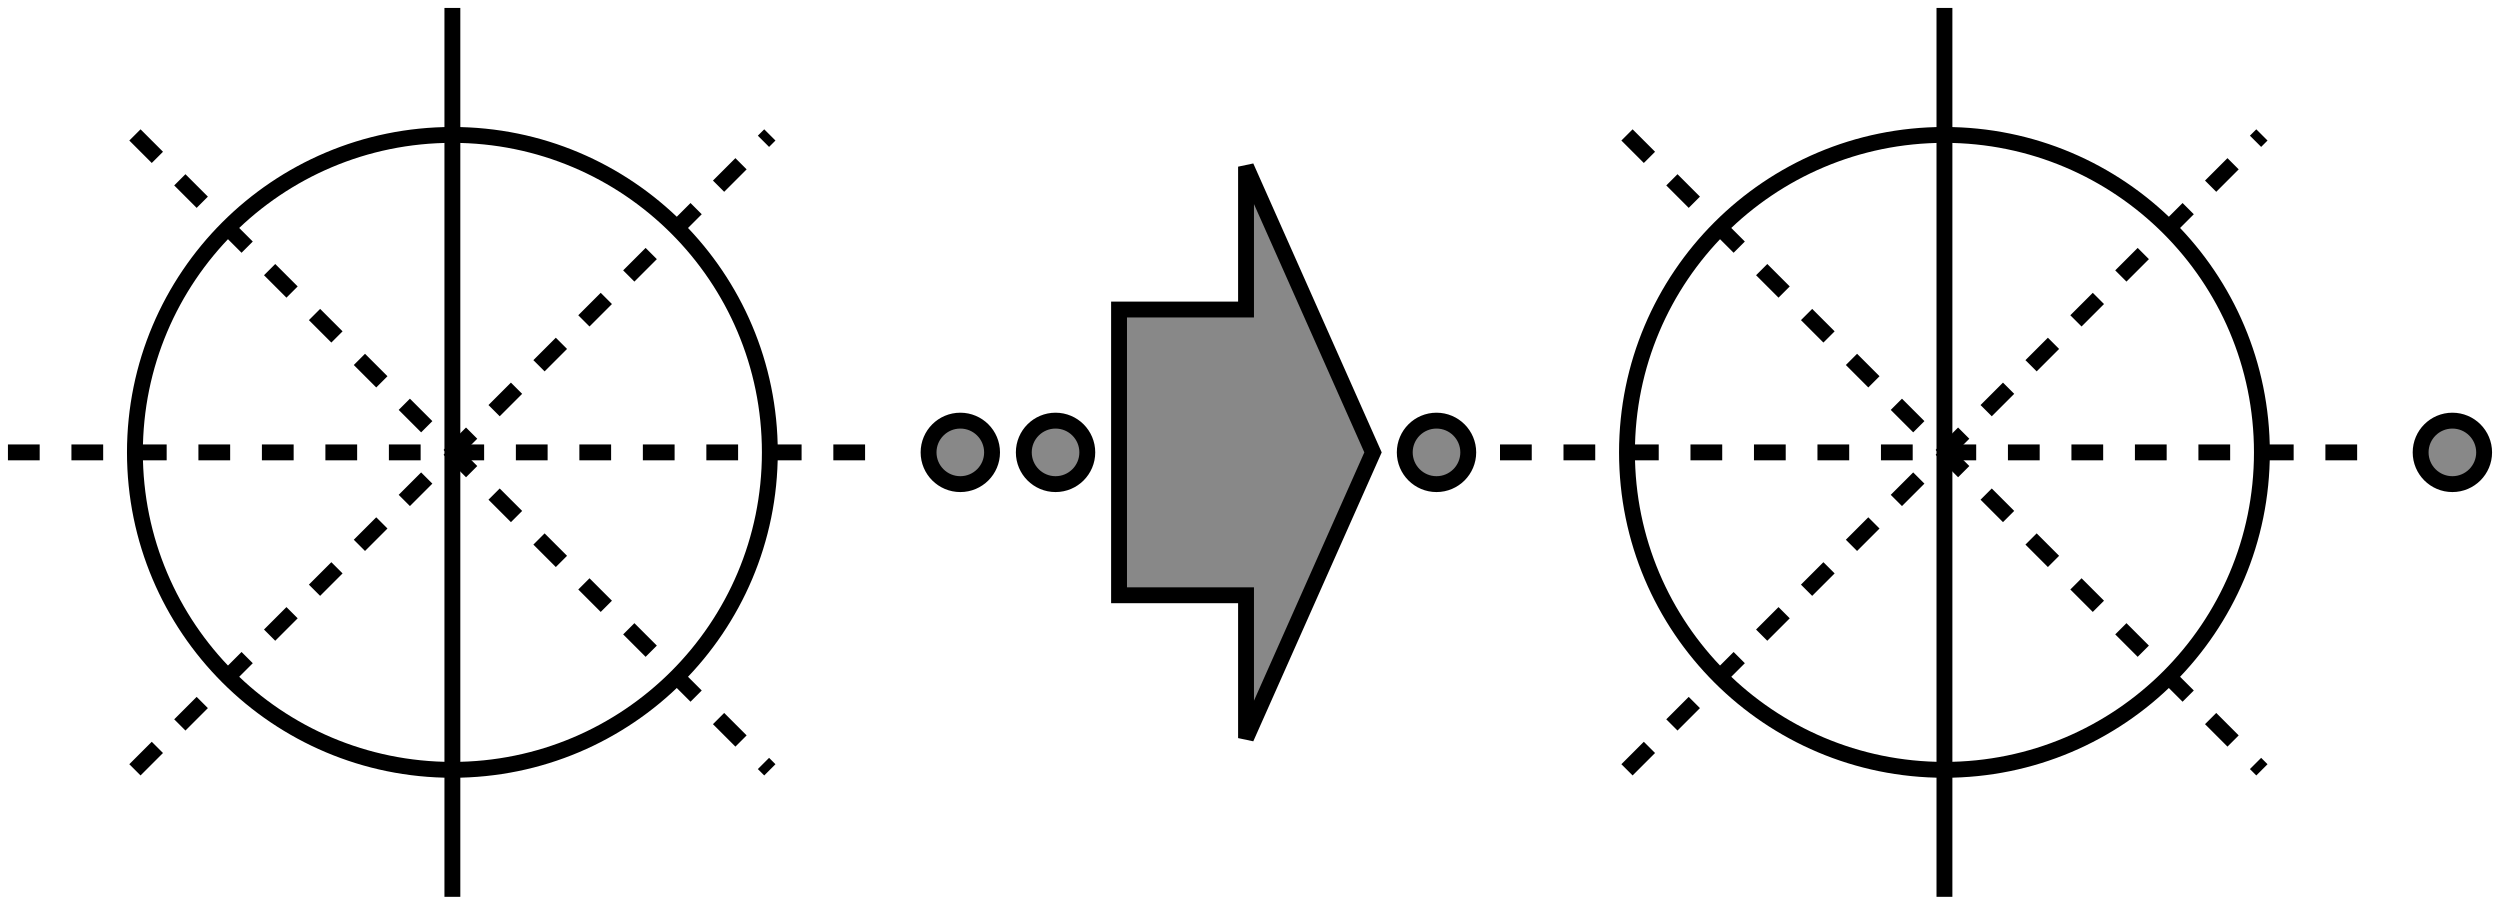 <?xml version="1.0" encoding="UTF-8" standalone="no"?>
<!-- Created by diasvg.py -->
<svg width="7.875cm" height="2.850cm" viewBox="3.475 -1.425 7.875 2.850"
 xmlns="http://www.w3.org/2000/svg"
 xmlns:xlink="http://www.w3.org/1999/xlink">
<!-- Layer: Background -->
<g id="Background">
<!-- Geometric - Perfect Circle -->
<ellipse cx="9.600" cy="0.000" rx="1.000" ry="1.000" fill="none" stroke="#000000"  stroke-width="0.050" />
<!-- Standard - Line -->
<line x1="9.600" y1="-1.400" x2="9.600" y2="1.400" stroke="#000000" stroke-width="0.050" />
<!-- Standard - Line -->
<line x1="8.200" y1="0.000" x2="11.000" y2="0.000" stroke="#000000" stroke-width="0.050" stroke-dasharray="0.10,0.10"/>
<!-- Standard - Line -->
<line x1="8.600" y1="-1.000" x2="10.600" y2="1.000" stroke="#000000" stroke-width="0.050" stroke-dasharray="0.10,0.10"/>
<!-- Standard - Line -->
<line x1="8.600" y1="1.000" x2="10.600" y2="-1.000" stroke="#000000" stroke-width="0.050" stroke-dasharray="0.10,0.10"/>
<!-- Geometric - Perfect Circle -->
<ellipse cx="11.200" cy="-0.000" rx="0.100" ry="0.100" fill="#888888" stroke="#000000"  stroke-width="0.050" />
<!-- Geometric - Perfect Circle -->
<ellipse cx="8.000" cy="-0.000" rx="0.100" ry="0.100" fill="#888888" stroke="#000000"  stroke-width="0.050" />
<!-- Geometric - Perfect Circle -->
<ellipse cx="4.900" cy="0.000" rx="1.000" ry="1.000" fill="none" stroke="#000000"  stroke-width="0.050" />
<!-- Standard - Line -->
<line x1="4.900" y1="-1.400" x2="4.900" y2="1.400" stroke="#000000" stroke-width="0.050" />
<!-- Standard - Line -->
<line x1="3.500" y1="0.000" x2="6.300" y2="0.000" stroke="#000000" stroke-width="0.050" stroke-dasharray="0.10,0.10"/>
<!-- Standard - Line -->
<line x1="3.900" y1="-1.000" x2="5.900" y2="1.000" stroke="#000000" stroke-width="0.050" stroke-dasharray="0.10,0.10"/>
<!-- Standard - Line -->
<line x1="3.900" y1="1.000" x2="5.900" y2="-1.000" stroke="#000000" stroke-width="0.050" stroke-dasharray="0.10,0.10"/>
<!-- Geometric - Perfect Circle -->
<ellipse cx="6.500" cy="-0.000" rx="0.100" ry="0.100" fill="#888888" stroke="#000000"  stroke-width="0.050" />
<!-- Geometric - Perfect Circle -->
<ellipse cx="6.800" cy="-0.000" rx="0.100" ry="0.100" fill="#888888" stroke="#000000"  stroke-width="0.050" />
<!-- Geometric - Right Arrow -->
<polygon fill="#888888" stroke="#000000" stroke-width="0.050"  points="7.000,-0.450 7.400,-0.450 7.400,-0.900 7.800,0.000 7.400,0.900 7.400,0.450 7.000,0.450 "/>
</g>
</svg>